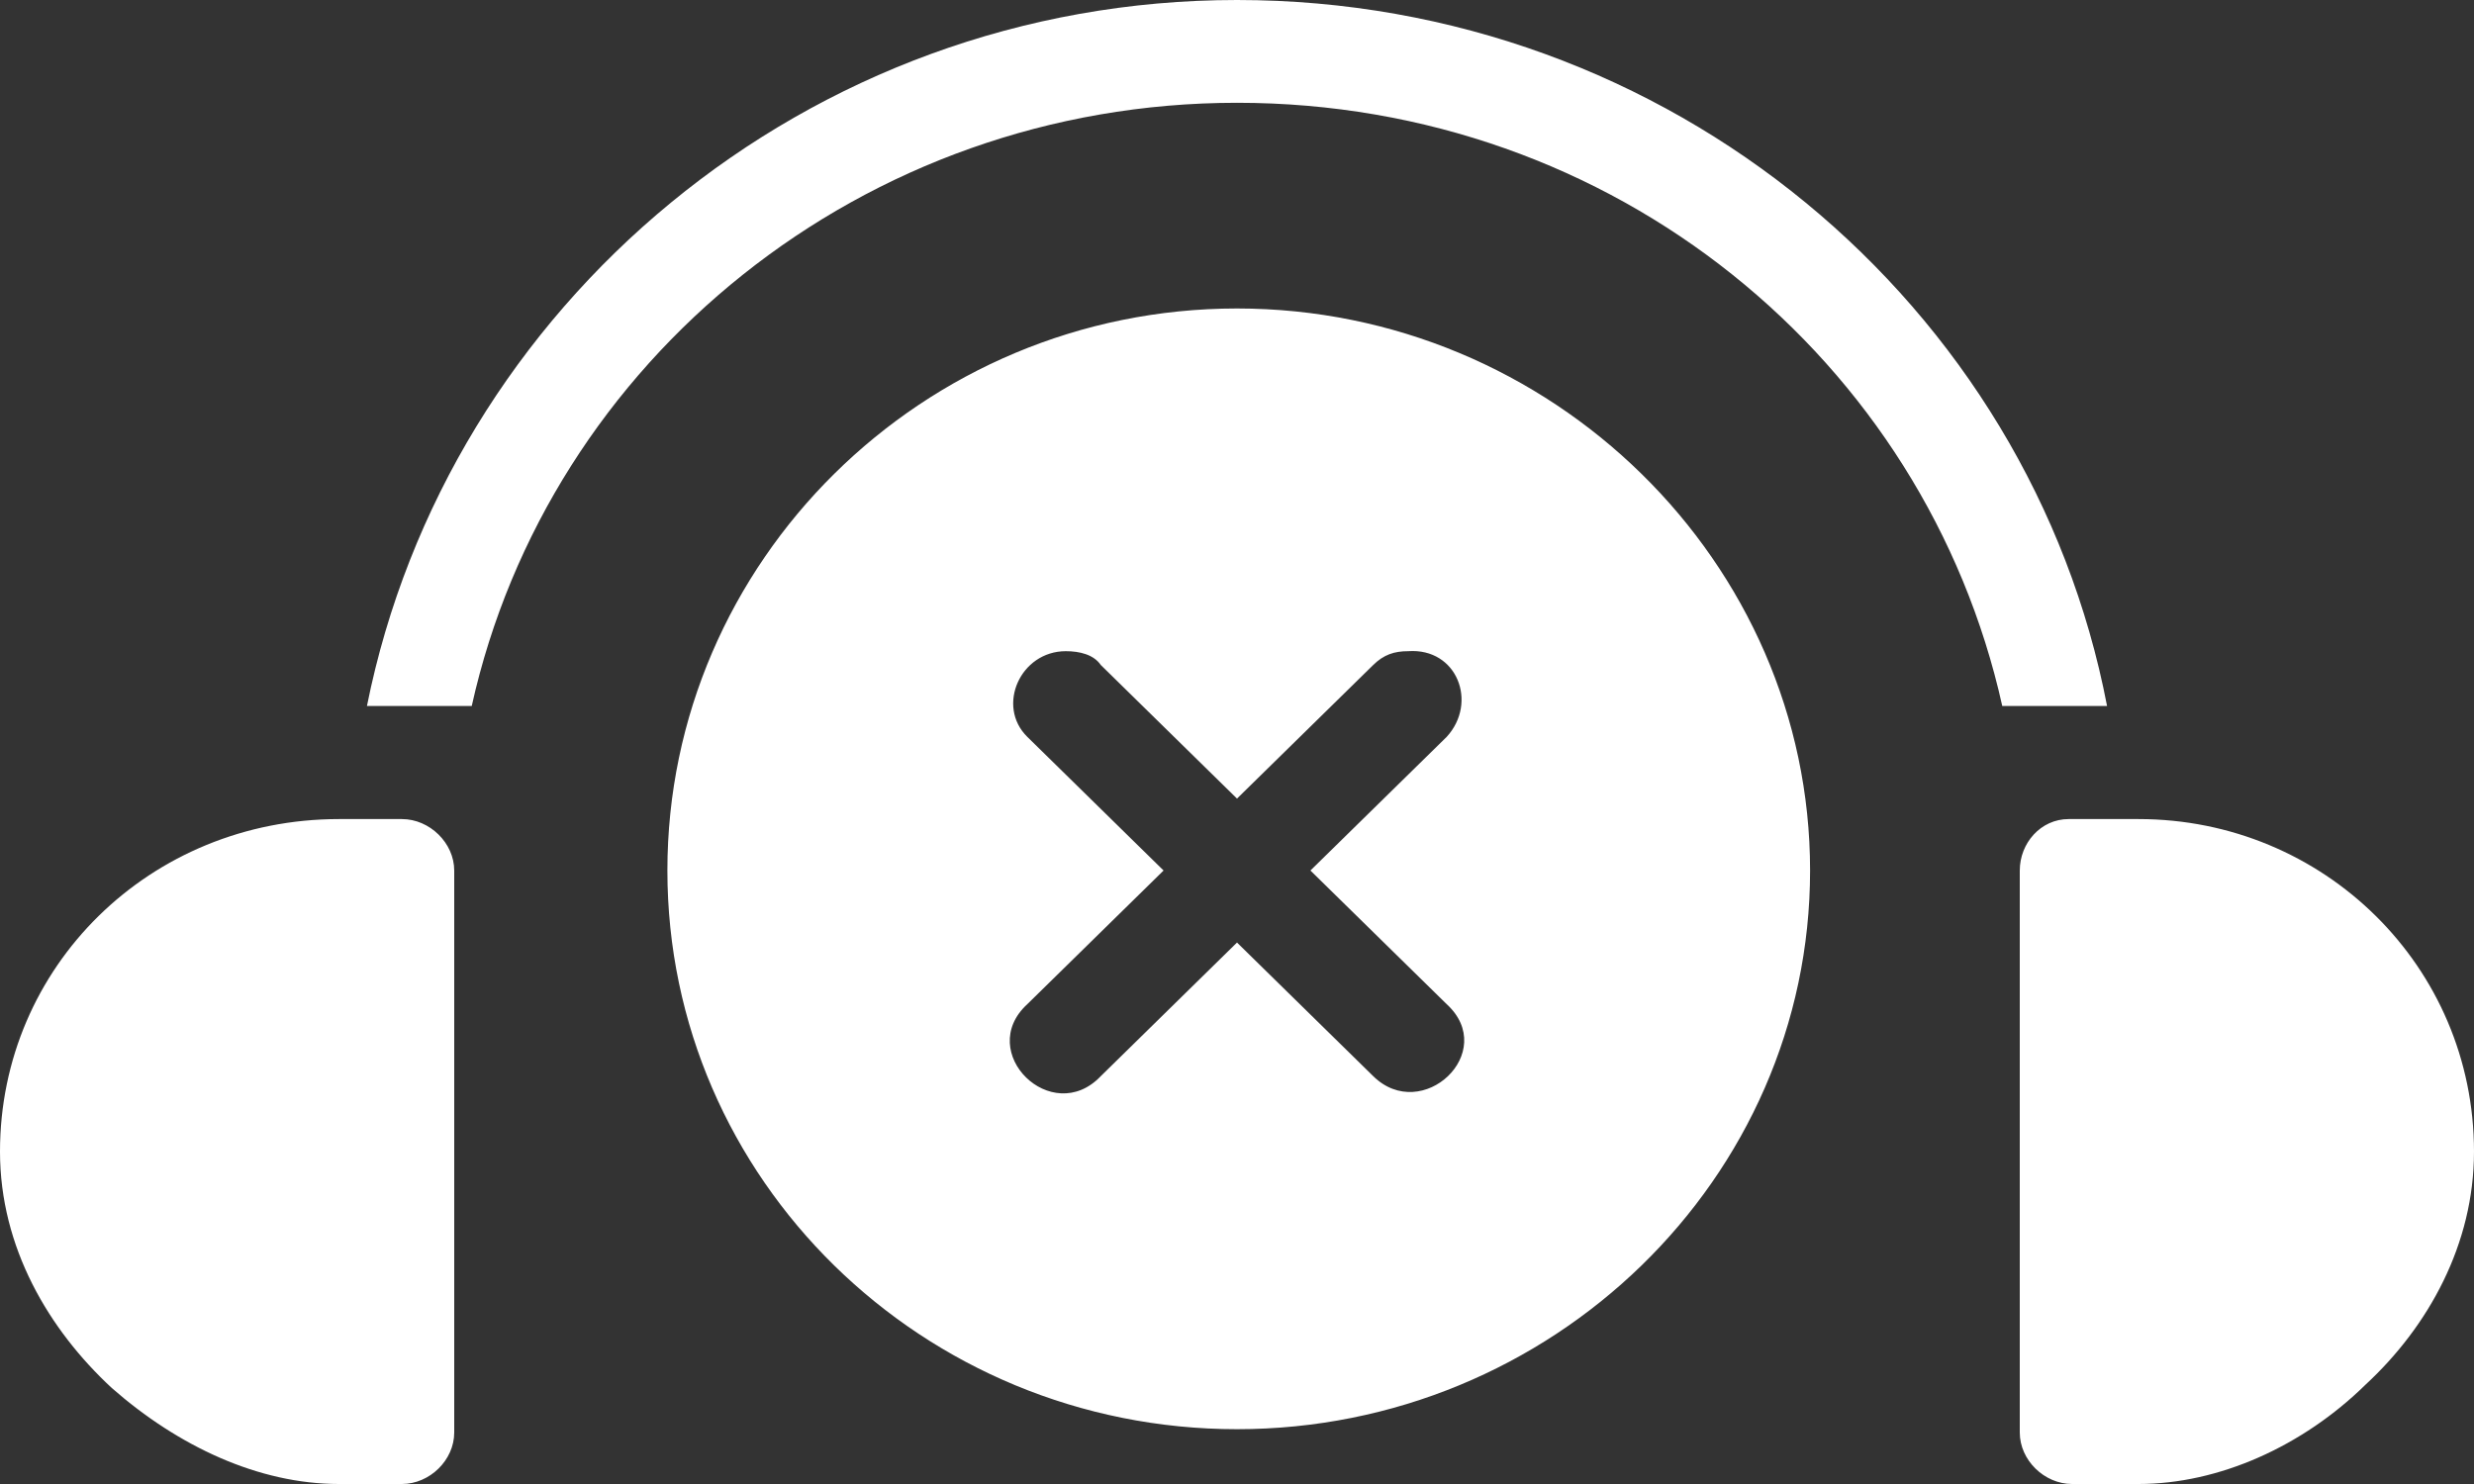 <svg width="25" height="15" viewBox="0 0 25 15" fill="none" xmlns="http://www.w3.org/2000/svg">
<rect x="0" y="0" width="25" height="15" fill="#333333" stroke="none"/>
<path d="M12.5 0C8.157 0 4.52 3.083 3.708 7.136H4.767C5.544 3.637 8.722 1.039 12.5 1.039C16.314 1.039 19.456 3.637 20.233 7.136H21.292C20.515 3.083 16.878 0 12.5 0ZM12.5 3.118C9.322 3.118 6.744 5.681 6.744 8.799C6.744 11.917 9.322 14.446 12.5 14.446C15.678 14.446 18.291 11.917 18.291 8.799C18.291 5.681 15.678 3.118 12.5 3.118ZM10.77 6.582C10.911 6.582 11.052 6.617 11.123 6.721L12.5 8.072L13.877 6.721C13.983 6.617 14.089 6.582 14.23 6.582C14.725 6.547 14.936 7.102 14.619 7.448L13.242 8.799L14.619 10.15C15.148 10.635 14.371 11.363 13.877 10.878L12.5 9.527L11.123 10.878C10.629 11.397 9.852 10.635 10.381 10.15L11.758 8.799L10.381 7.448C10.064 7.136 10.311 6.582 10.77 6.582ZM3.425 8.279C1.518 8.279 0 9.769 0 11.64C0 12.61 0.494 13.441 1.13 14.03C1.801 14.619 2.613 15 3.425 15H4.061C4.343 15 4.59 14.758 4.59 14.48V13.926V8.799C4.59 8.522 4.343 8.279 4.061 8.279H3.425ZM20.904 8.279C20.622 8.279 20.41 8.522 20.41 8.799V14.48C20.41 14.758 20.657 15 20.939 15H21.61C22.422 15 23.27 14.619 23.905 13.995C24.541 13.406 25 12.575 25 11.64C25 9.769 23.482 8.279 21.61 8.279C21.363 8.279 21.116 8.279 20.904 8.279Z" fill="white"/>
</svg>
